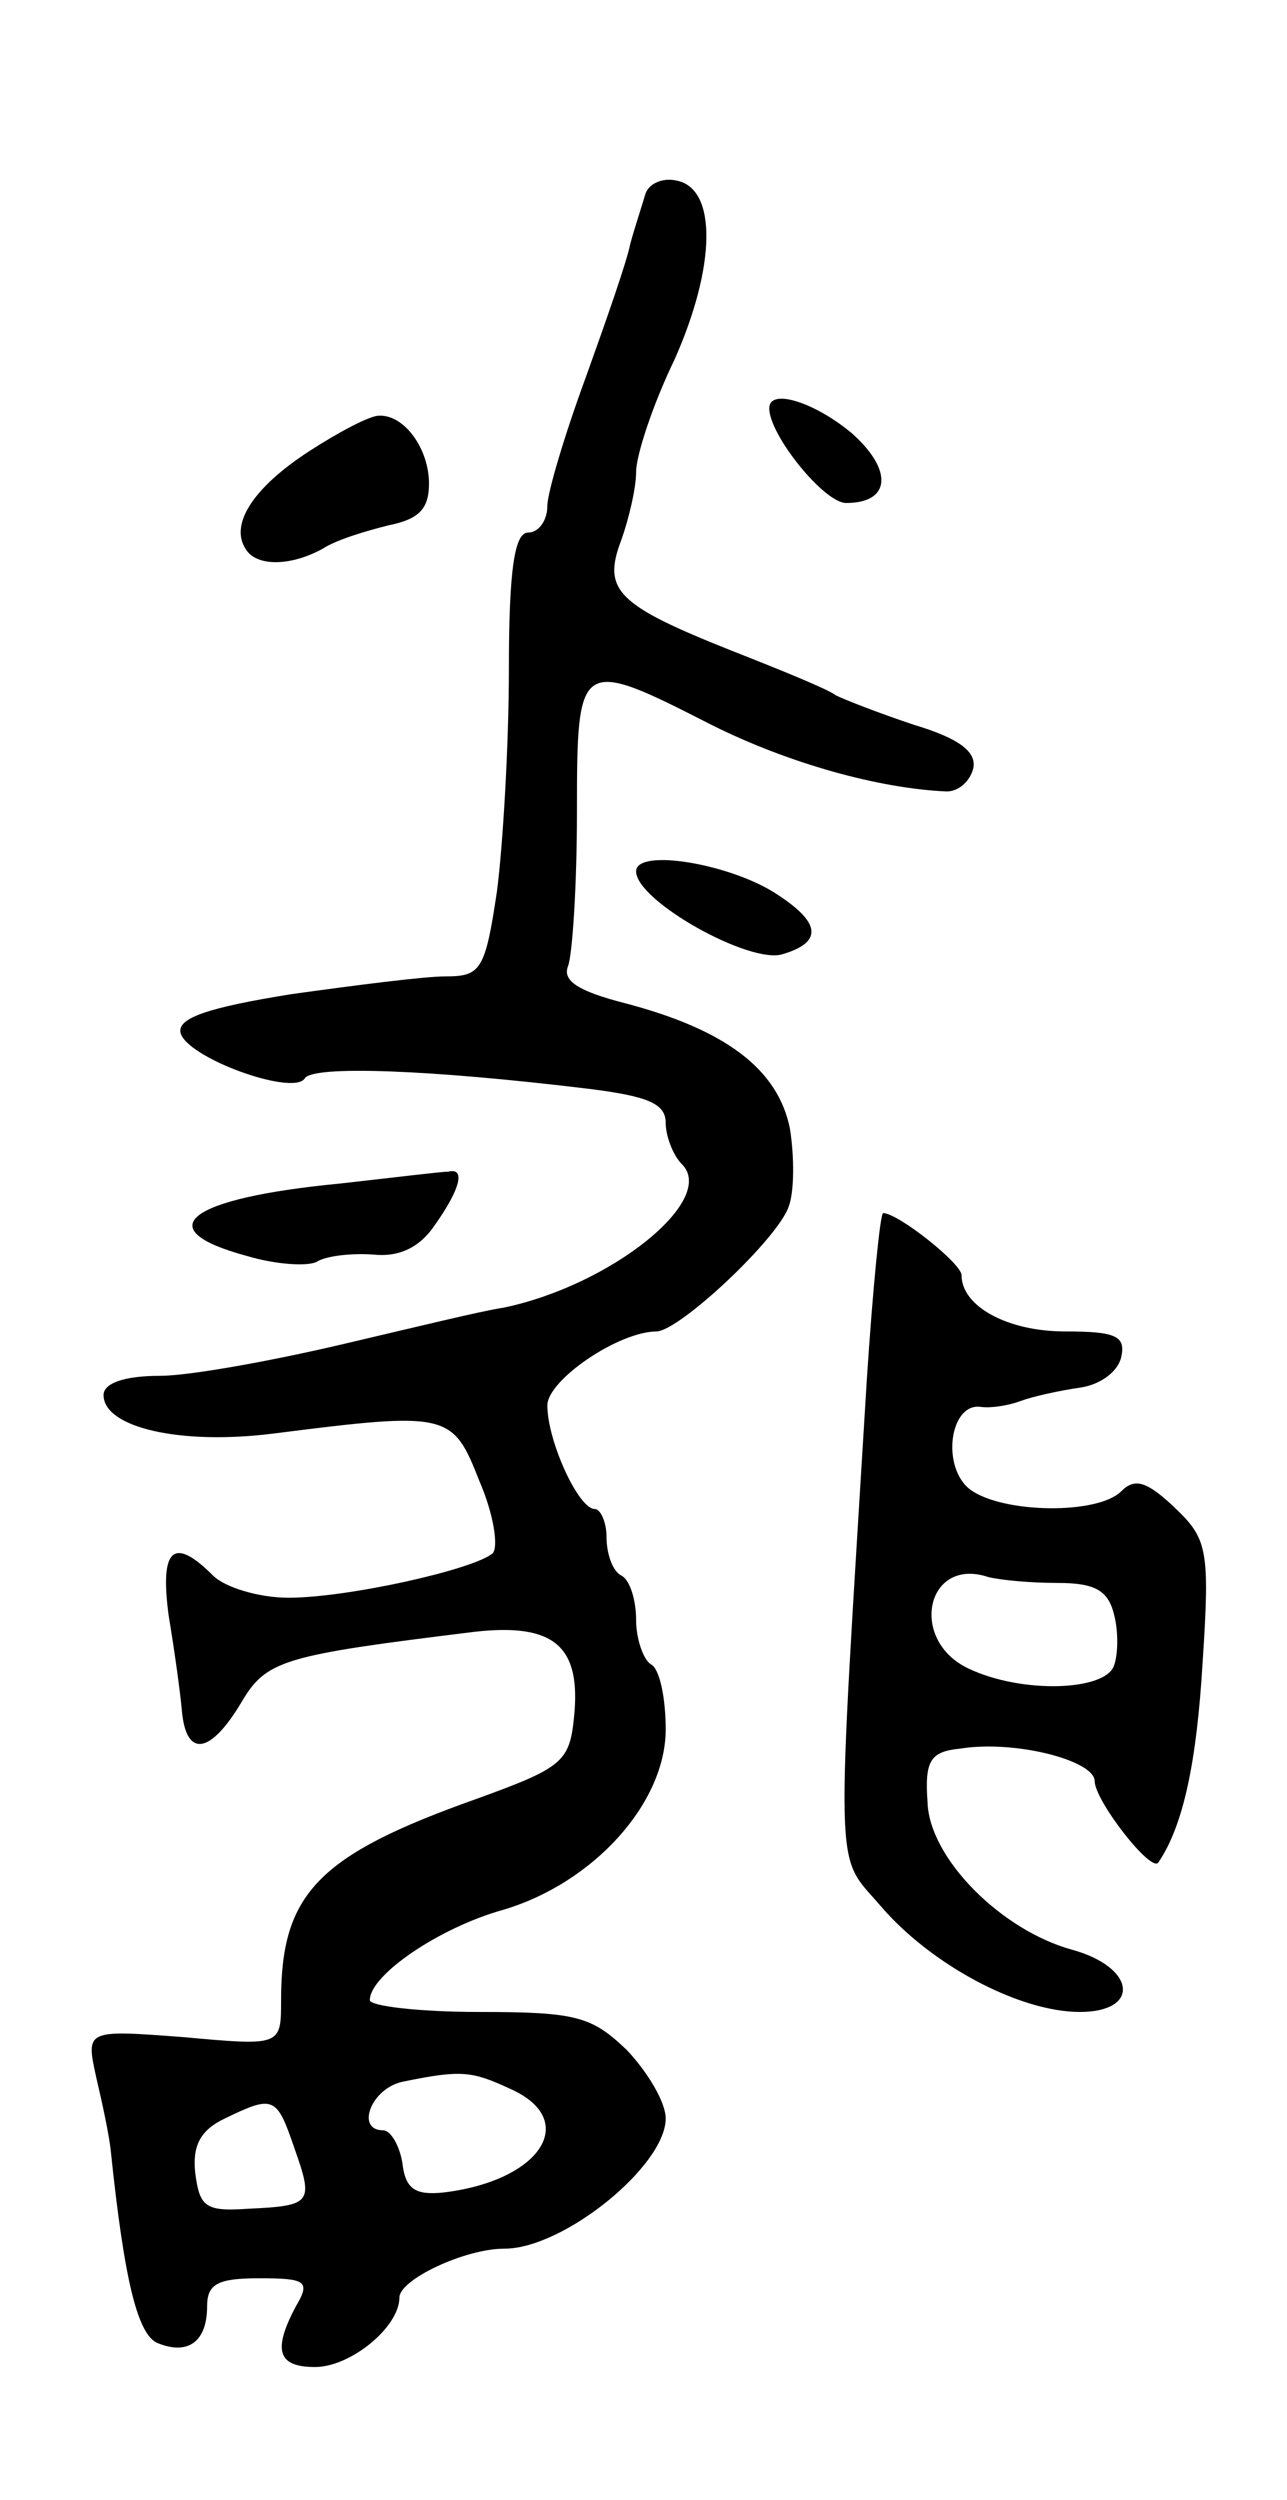 <svg version="1.0" xmlns="http://www.w3.org/2000/svg"
 width="87pt" height="169pt" viewBox="0 0 87 169"
 preserveAspectRatio="xMidYMid meet">
<g transform="translate(0,169) scale(0.1,-0.1)"
fill="#000000" stroke="none">
<path d="M436 1558 c-2 -7 -7 -22 -10 -33 -2 -11 -16 -51 -30 -90 -14 -38 -26
-78 -26 -87 0 -10 -6 -18 -13 -18 -9 0 -13 -24 -13 -92 0 -51 -4 -119 -8 -150
-8 -54 -11 -58 -35 -58 -14 0 -61 -6 -104 -12 -56 -9 -77 -16 -75 -26 4 -17
76 -43 84 -31 5 9 85 6 192 -7 40 -5 52 -10 52 -23 0 -9 5 -22 11 -28 24 -24
-48 -82 -121 -97 -14 -2 -63 -14 -110 -25 -47 -11 -102 -21 -122 -21 -24 0
-38 -5 -38 -13 0 -22 52 -34 115 -26 118 15 121 14 139 -32 10 -23 13 -45 9
-49 -13 -11 -98 -30 -138 -30 -20 0 -43 7 -51 15 -27 27 -36 18 -30 -27 4 -24
8 -53 9 -65 3 -31 19 -29 40 6 17 29 28 32 158 48 54 6 72 -10 67 -58 -3 -30
-8 -34 -66 -55 -107 -38 -132 -64 -132 -136 0 -31 0 -31 -66 -25 -66 5 -66 5
-59 -27 4 -17 9 -40 10 -51 9 -86 18 -124 32 -129 20 -8 33 1 33 25 0 15 7 19
35 19 32 0 35 -2 25 -19 -16 -30 -12 -41 13 -41 24 0 57 27 57 47 0 12 44 33
71 33 40 0 109 56 109 88 0 11 -12 31 -26 46 -24 23 -34 26 -100 26 -41 0 -74
4 -74 8 0 17 47 49 90 61 61 18 110 72 110 122 0 21 -4 41 -10 44 -5 3 -10 17
-10 30 0 13 -4 27 -10 30 -6 3 -10 15 -10 26 0 10 -4 19 -8 19 -11 0 -32 46
-32 70 0 17 48 50 74 50 16 1 81 62 89 84 4 10 4 34 1 53 -8 40 -43 67 -112
85 -31 8 -42 15 -38 25 3 8 6 55 6 104 0 104 1 105 91 59 52 -26 113 -43 159
-45 8 0 16 7 18 16 2 11 -10 20 -40 29 -24 8 -47 17 -53 20 -5 4 -37 17 -70
30 -78 31 -88 41 -75 75 5 14 10 35 10 46 0 11 11 45 26 76 28 63 29 116 1
121 -9 2 -19 -2 -21 -10z m-91 -1280 c47 -21 21 -62 -45 -70 -19 -2 -26 2 -28
20 -2 12 -8 22 -13 22 -19 0 -8 29 14 33 39 8 46 7 72 -5z m-146 -40 c13 -37
12 -39 -31 -41 -29 -2 -33 1 -36 24 -2 18 3 29 20 37 33 16 35 15 47 -20z"/>
<path d="M520 1414 c0 -18 37 -64 52 -64 30 0 32 22 4 47 -25 21 -56 31 -56
17z"/>
<path d="M209 1385 c-37 -24 -54 -49 -43 -66 7 -12 30 -12 52 0 9 6 29 12 45
16 20 4 27 11 27 28 0 24 -17 47 -34 46 -6 0 -27 -11 -47 -24z"/>
<path d="M430 1101 c0 -20 77 -63 99 -56 27 8 26 21 -3 40 -31 21 -96 32 -96
16z"/>
<path d="M230 890 c-104 -10 -130 -31 -63 -49 20 -6 41 -7 47 -4 6 4 23 6 38
5 18 -2 32 5 42 20 17 24 21 39 9 36 -5 0 -37 -4 -73 -8z"/>
<path d="M586 758 c-21 -344 -22 -320 9 -356 34 -40 94 -72 135 -72 41 0 38
30 -5 42 -48 13 -97 62 -98 100 -2 28 2 34 22 36 37 6 91 -8 91 -22 0 -13 38
-62 43 -55 17 25 26 68 30 136 5 76 3 83 -19 104 -19 18 -27 20 -36 11 -16
-16 -80 -15 -102 1 -20 15 -14 59 7 56 7 -1 19 1 27 4 8 3 26 7 40 9 14 2 26
11 28 21 3 14 -4 17 -38 17 -39 0 -70 17 -70 38 0 8 -43 42 -53 42 -2 0 -7
-51 -11 -112z m129 -138 c25 0 34 -5 38 -21 3 -11 3 -27 0 -35 -6 -17 -62 -19
-98 -2 -41 19 -29 76 13 62 8 -2 28 -4 47 -4z"/>
</g>
</svg>
